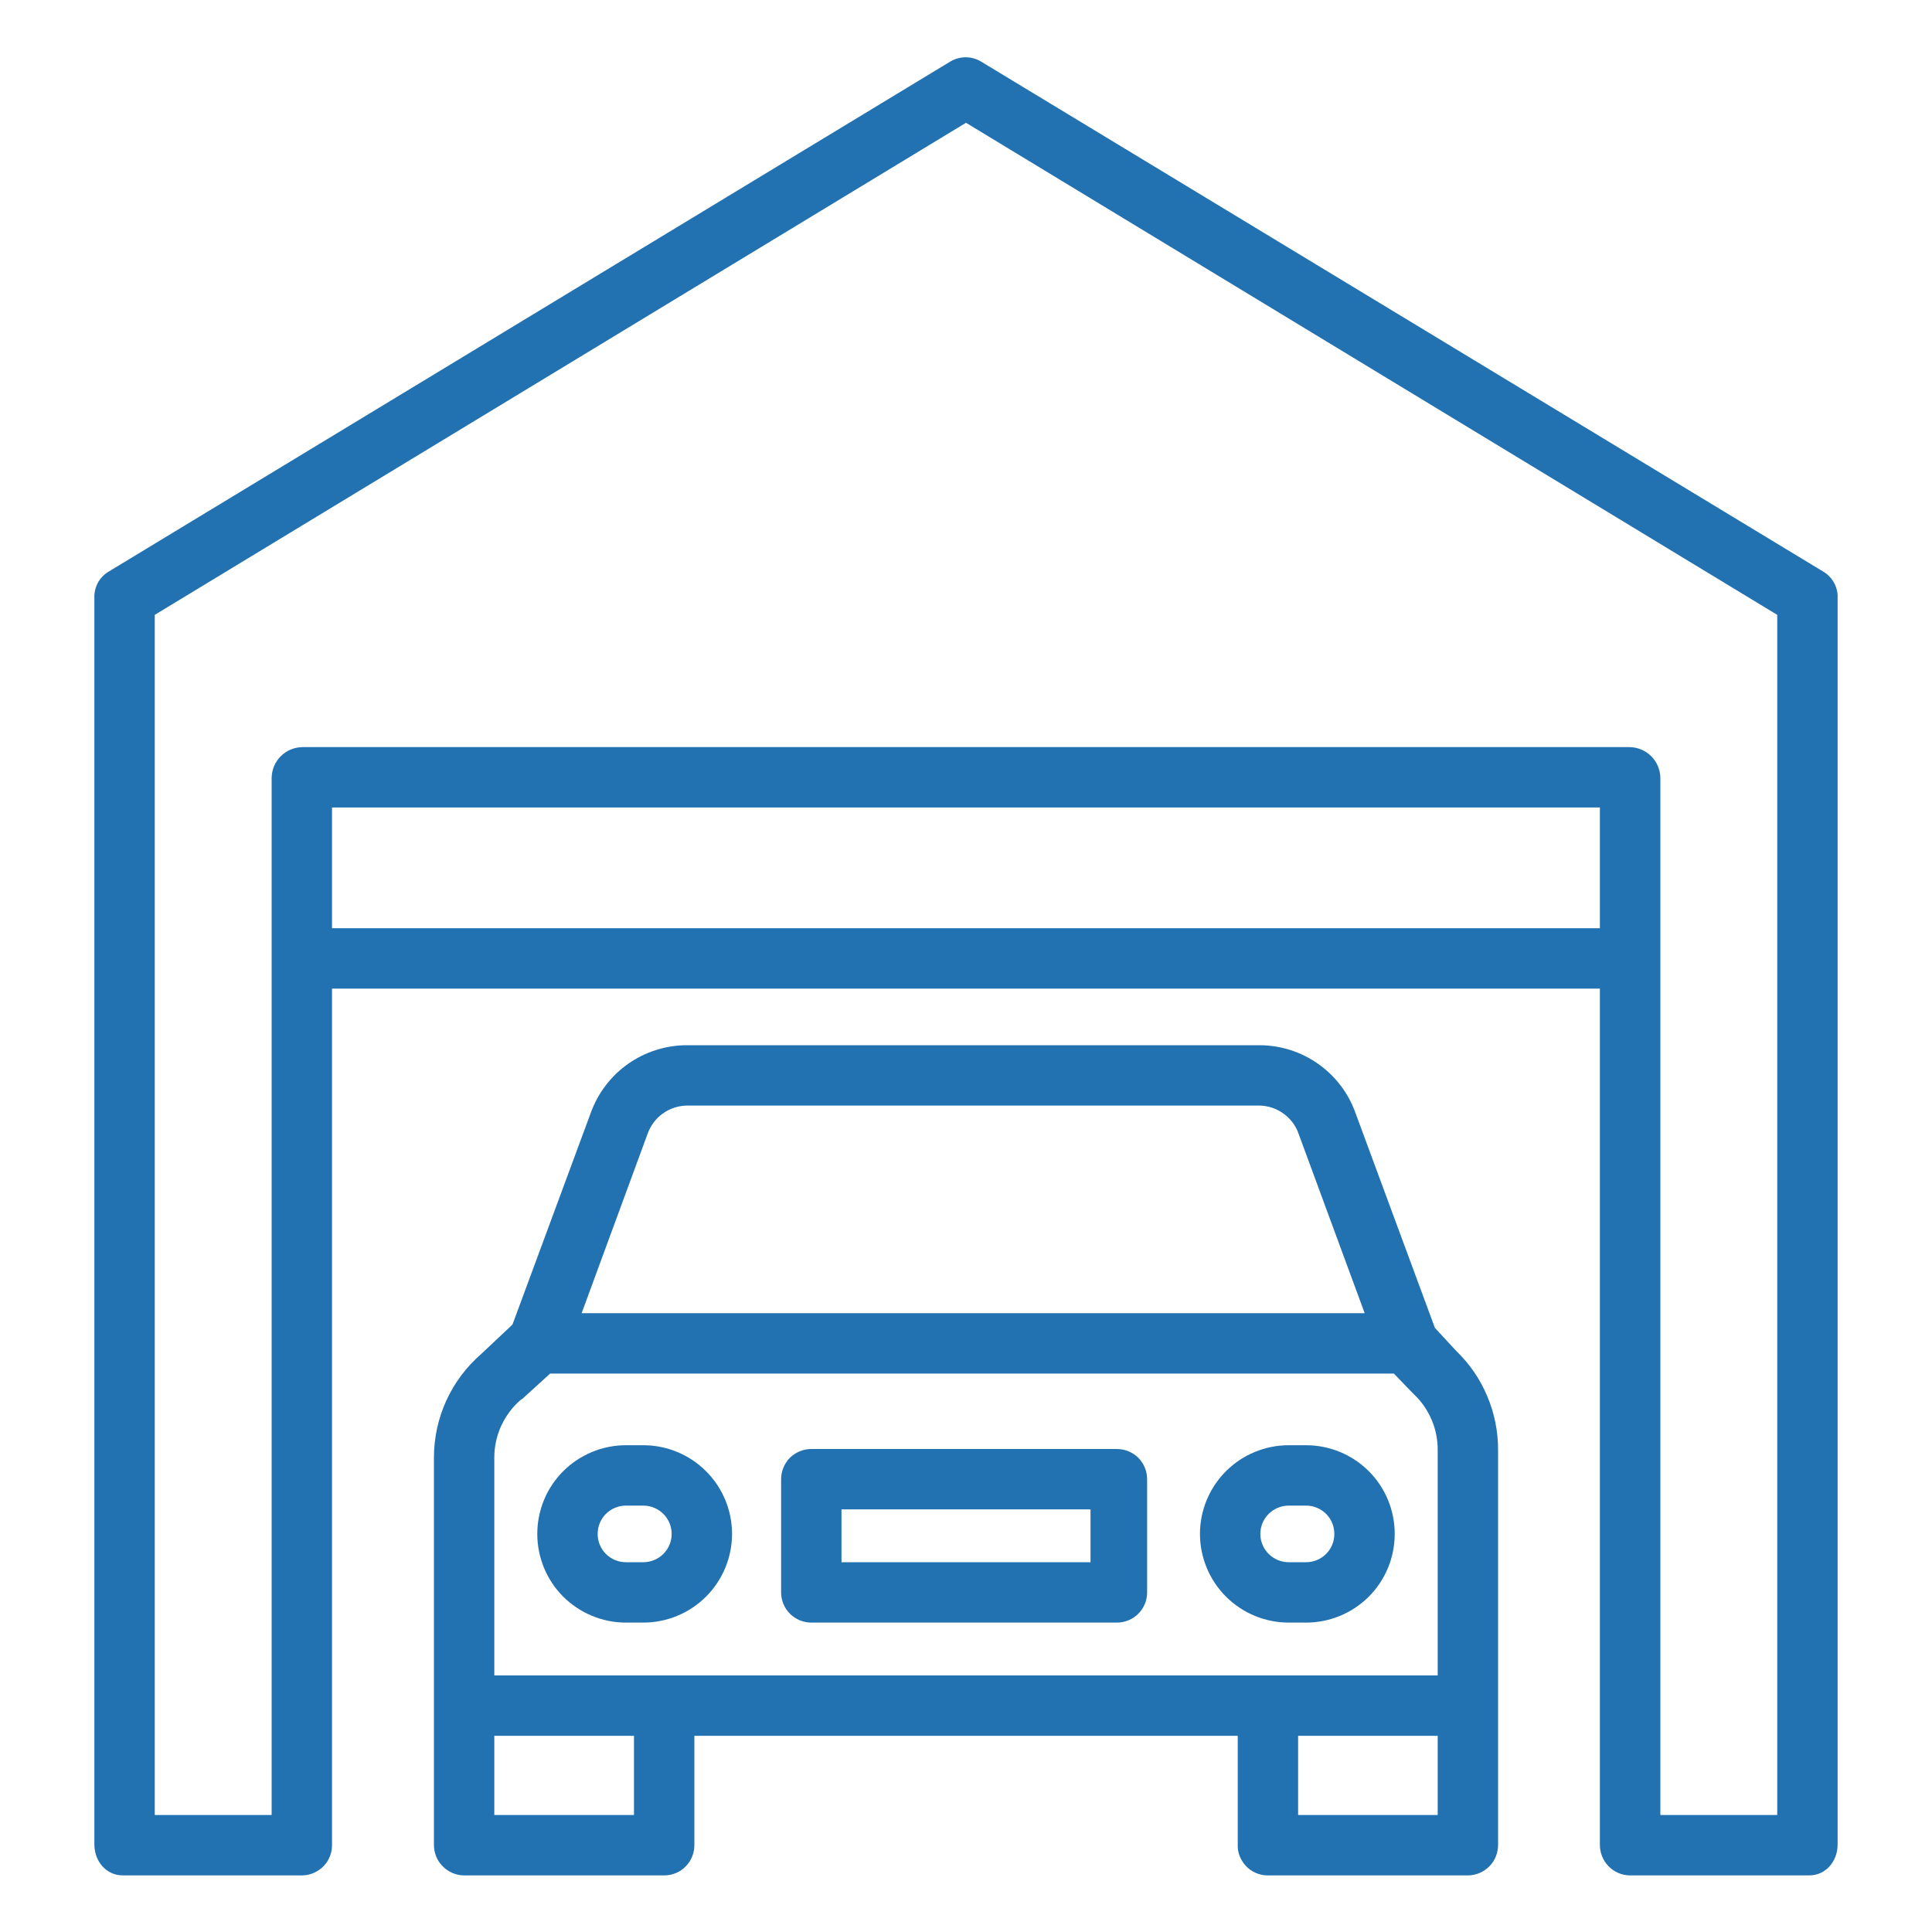 <svg width="20" height="20" viewBox="0 0 20 20" fill="none" xmlns="http://www.w3.org/2000/svg">
<g clip-path="url(#clip0_606_1490)">
<path d="M18.882 5.922L10.157 0.638C10.109 0.609 10.053 0.593 9.997 0.593C9.94 0.593 9.884 0.609 9.836 0.638L1.117 5.922C1.072 5.95 1.036 5.99 1.011 6.037C0.987 6.084 0.975 6.136 0.977 6.189V19.094C0.977 19.267 1.099 19.414 1.271 19.414H3.132C3.214 19.412 3.293 19.377 3.351 19.317C3.408 19.257 3.439 19.177 3.437 19.094V10.234H16.562V19.094C16.561 19.177 16.592 19.257 16.649 19.317C16.707 19.377 16.785 19.412 16.868 19.414H18.729C18.901 19.414 19.023 19.267 19.023 19.094V6.189C19.025 6.136 19.013 6.083 18.988 6.037C18.963 5.99 18.927 5.95 18.882 5.922ZM3.437 9.609V8.359H16.562V9.609H3.437ZM18.398 18.789H17.188V8.05C17.186 7.966 17.152 7.886 17.092 7.827C17.033 7.768 16.952 7.735 16.868 7.734H3.132C3.048 7.735 2.967 7.768 2.908 7.827C2.848 7.886 2.814 7.966 2.812 8.05V18.789H1.602V6.365L10 1.271L18.398 6.365V18.789Z" fill="#2271B1"/>
<path d="M14.854 13.746L14.028 11.511C13.954 11.309 13.82 11.136 13.644 11.012C13.469 10.889 13.26 10.822 13.045 10.82H7.102C6.888 10.822 6.679 10.889 6.503 11.012C6.327 11.136 6.194 11.309 6.119 11.511L5.305 13.712L4.984 14.014C4.829 14.148 4.705 14.313 4.62 14.499C4.535 14.685 4.492 14.887 4.492 15.091V19.094C4.491 19.177 4.522 19.258 4.58 19.317C4.637 19.377 4.716 19.412 4.799 19.414H6.884C6.925 19.413 6.966 19.404 7.003 19.387C7.04 19.371 7.074 19.347 7.102 19.317C7.13 19.287 7.153 19.252 7.167 19.214C7.182 19.176 7.189 19.135 7.188 19.094V17.969H12.813V19.094C12.811 19.135 12.818 19.176 12.833 19.214C12.848 19.252 12.87 19.287 12.898 19.317C12.926 19.347 12.96 19.371 12.997 19.387C13.035 19.404 13.075 19.413 13.116 19.414H15.201C15.284 19.412 15.363 19.377 15.421 19.317C15.478 19.258 15.509 19.177 15.508 19.094V15.007C15.508 14.816 15.47 14.627 15.395 14.451C15.321 14.275 15.212 14.117 15.074 13.984L14.854 13.746ZM6.705 11.734C6.735 11.652 6.788 11.58 6.859 11.529C6.93 11.477 7.015 11.448 7.102 11.445H13.045C13.133 11.448 13.217 11.477 13.288 11.529C13.359 11.58 13.413 11.652 13.442 11.734L14.127 13.594H6.021L6.705 11.734ZM6.563 18.789H5.117V17.969H6.563V18.789ZM13.438 18.789V17.969H14.883V18.789H13.438ZM14.883 17.344H5.117V15.091C5.117 14.976 5.141 14.863 5.189 14.759C5.237 14.655 5.307 14.562 5.394 14.488C5.397 14.485 5.399 14.488 5.403 14.485L5.695 14.219H14.429L14.627 14.424C14.631 14.429 14.633 14.43 14.638 14.435C14.716 14.508 14.777 14.597 14.819 14.695C14.862 14.794 14.883 14.9 14.883 15.007V17.344Z" fill="#2271B1"/>
<path d="M6.66 14.961H6.479C6.236 14.961 6.003 15.058 5.83 15.23C5.658 15.402 5.562 15.635 5.562 15.879C5.562 16.122 5.658 16.356 5.83 16.528C6.003 16.7 6.236 16.797 6.479 16.797H6.66C6.903 16.797 7.137 16.7 7.309 16.528C7.481 16.356 7.578 16.122 7.578 15.879C7.578 15.635 7.481 15.402 7.309 15.23C7.137 15.058 6.903 14.961 6.66 14.961ZM6.66 16.172H6.479C6.402 16.172 6.327 16.141 6.272 16.086C6.217 16.031 6.187 15.957 6.187 15.879C6.187 15.801 6.217 15.727 6.272 15.672C6.327 15.617 6.402 15.586 6.479 15.586H6.66C6.737 15.586 6.812 15.617 6.867 15.672C6.922 15.727 6.953 15.801 6.953 15.879C6.953 15.957 6.922 16.031 6.867 16.086C6.812 16.141 6.737 16.172 6.66 16.172Z" fill="#2271B1"/>
<path d="M13.521 14.961H13.34C13.097 14.961 12.863 15.058 12.691 15.23C12.519 15.402 12.422 15.635 12.422 15.879C12.422 16.122 12.519 16.356 12.691 16.528C12.863 16.7 13.097 16.797 13.34 16.797H13.521C13.764 16.797 13.998 16.7 14.17 16.528C14.342 16.356 14.438 16.122 14.438 15.879C14.438 15.635 14.342 15.402 14.17 15.23C13.998 15.058 13.764 14.961 13.521 14.961ZM13.521 16.172H13.34C13.263 16.172 13.188 16.141 13.133 16.086C13.078 16.031 13.047 15.957 13.047 15.879C13.047 15.801 13.078 15.727 13.133 15.672C13.188 15.617 13.263 15.586 13.34 15.586H13.521C13.598 15.586 13.673 15.617 13.728 15.672C13.783 15.727 13.813 15.801 13.813 15.879C13.813 15.957 13.783 16.031 13.728 16.086C13.673 16.141 13.598 16.172 13.521 16.172Z" fill="#2271B1"/>
<path d="M11.875 15.312C11.875 15.23 11.842 15.15 11.784 15.091C11.725 15.033 11.645 15 11.562 15H8.398C8.316 15 8.236 15.033 8.177 15.091C8.119 15.15 8.086 15.23 8.086 15.312V16.484C8.086 16.567 8.119 16.647 8.177 16.705C8.236 16.764 8.316 16.797 8.398 16.797H11.562C11.645 16.797 11.725 16.764 11.784 16.705C11.842 16.647 11.875 16.567 11.875 16.484V15.312ZM11.289 16.172H8.711V15.625H11.289V16.172Z" fill="#2271B1"/>
</g>
<defs>
<clipPath id="clip0_606_1490">
<rect width="20" height="20" fill="white"/>
</clipPath>
</defs>
</svg>
